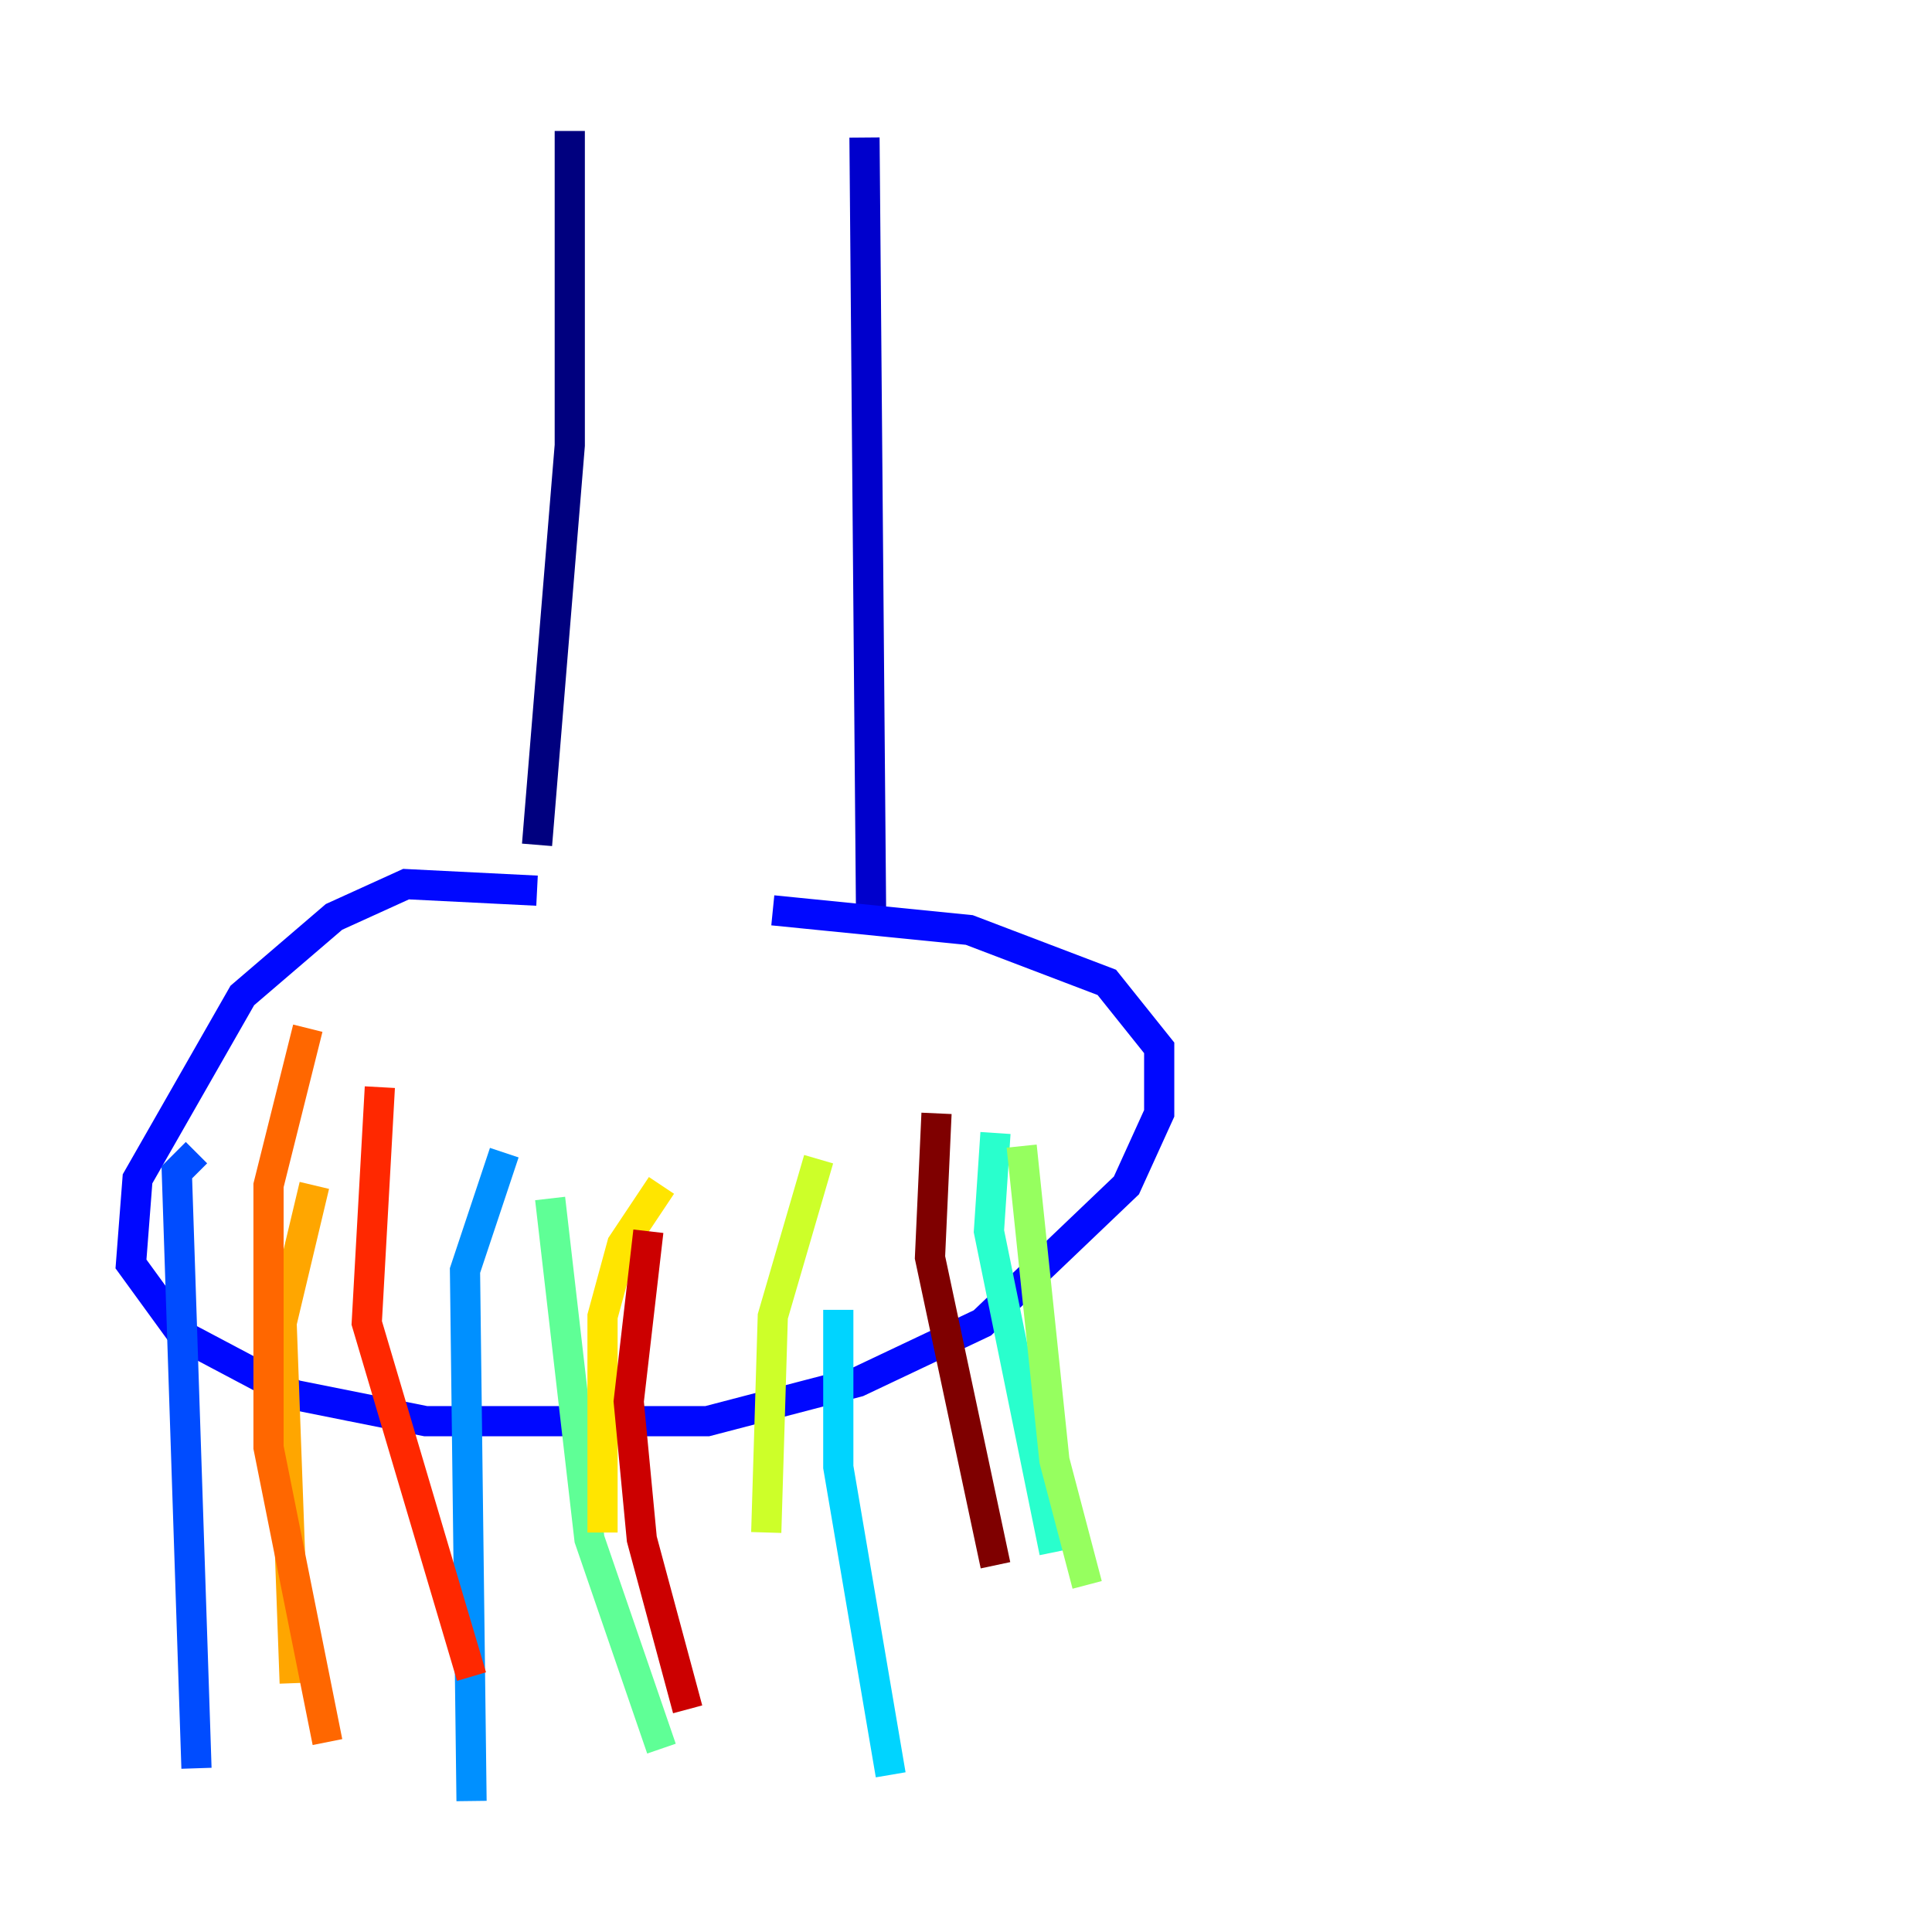 <?xml version="1.0" encoding="utf-8" ?>
<svg baseProfile="tiny" height="128" version="1.2" viewBox="0,0,128,128" width="128" xmlns="http://www.w3.org/2000/svg" xmlns:ev="http://www.w3.org/2001/xml-events" xmlns:xlink="http://www.w3.org/1999/xlink"><defs /><polyline fill="none" points="37.749,8.678 37.749,29.505 35.58,55.973" stroke="#00007f" stroke-width="2" /><polyline fill="none" points="57.275,9.112 57.709,60.312" stroke="#0000cc" stroke-width="2" /><polyline fill="none" points="35.58,59.01 26.902,58.576 22.129,60.746 16.054,65.953 9.112,78.102 8.678,83.742 12.149,88.515 19.525,92.42 28.203,94.156 46.861,94.156 56.841,91.552 65.085,87.647 74.63,78.536 76.8,73.763 76.8,69.424 73.329,65.085 64.217,61.614 51.2,60.312" stroke="#0008ff" stroke-width="2" /><polyline fill="none" points="13.017,76.366 11.715,77.668 13.017,117.153" stroke="#004cff" stroke-width="2" /><polyline fill="none" points="33.41,76.366 30.807,84.176 31.241,119.322" stroke="#0090ff" stroke-width="2" /><polyline fill="none" points="55.539,86.78 55.539,97.193 59.01,117.586" stroke="#00d4ff" stroke-width="2" /><polyline fill="none" points="65.953,75.064 65.519,81.573 69.858,102.834" stroke="#29ffcd" stroke-width="2" /><polyline fill="none" points="36.447,79.403 39.051,101.966 43.824,115.851" stroke="#5fff96" stroke-width="2" /><polyline fill="none" points="67.688,75.932 69.858,96.759 72.027,105.003" stroke="#96ff5f" stroke-width="2" /><polyline fill="none" points="54.237,76.8 51.2,87.214 50.766,101.532" stroke="#cdff29" stroke-width="2" /><polyline fill="none" points="43.824,78.536 41.22,82.441 39.919,87.214 39.919,101.532" stroke="#ffe500" stroke-width="2" /><polyline fill="none" points="20.827,78.536 18.658,87.647 19.525,111.512" stroke="#ffa600" stroke-width="2" /><polyline fill="none" points="20.393,68.122 17.79,78.536 17.79,95.891 21.695,115.417" stroke="#ff6700" stroke-width="2" /><polyline fill="none" points="25.166,72.027 24.298,87.647 31.241,111.078" stroke="#ff2800" stroke-width="2" /><polyline fill="none" points="42.956,81.573 41.654,92.854 42.522,101.966 45.559,113.248" stroke="#cc0000" stroke-width="2" /><polyline fill="none" points="62.047,73.763 61.614,83.308 65.953,103.702" stroke="#7f0000" stroke-width="2" /></svg>